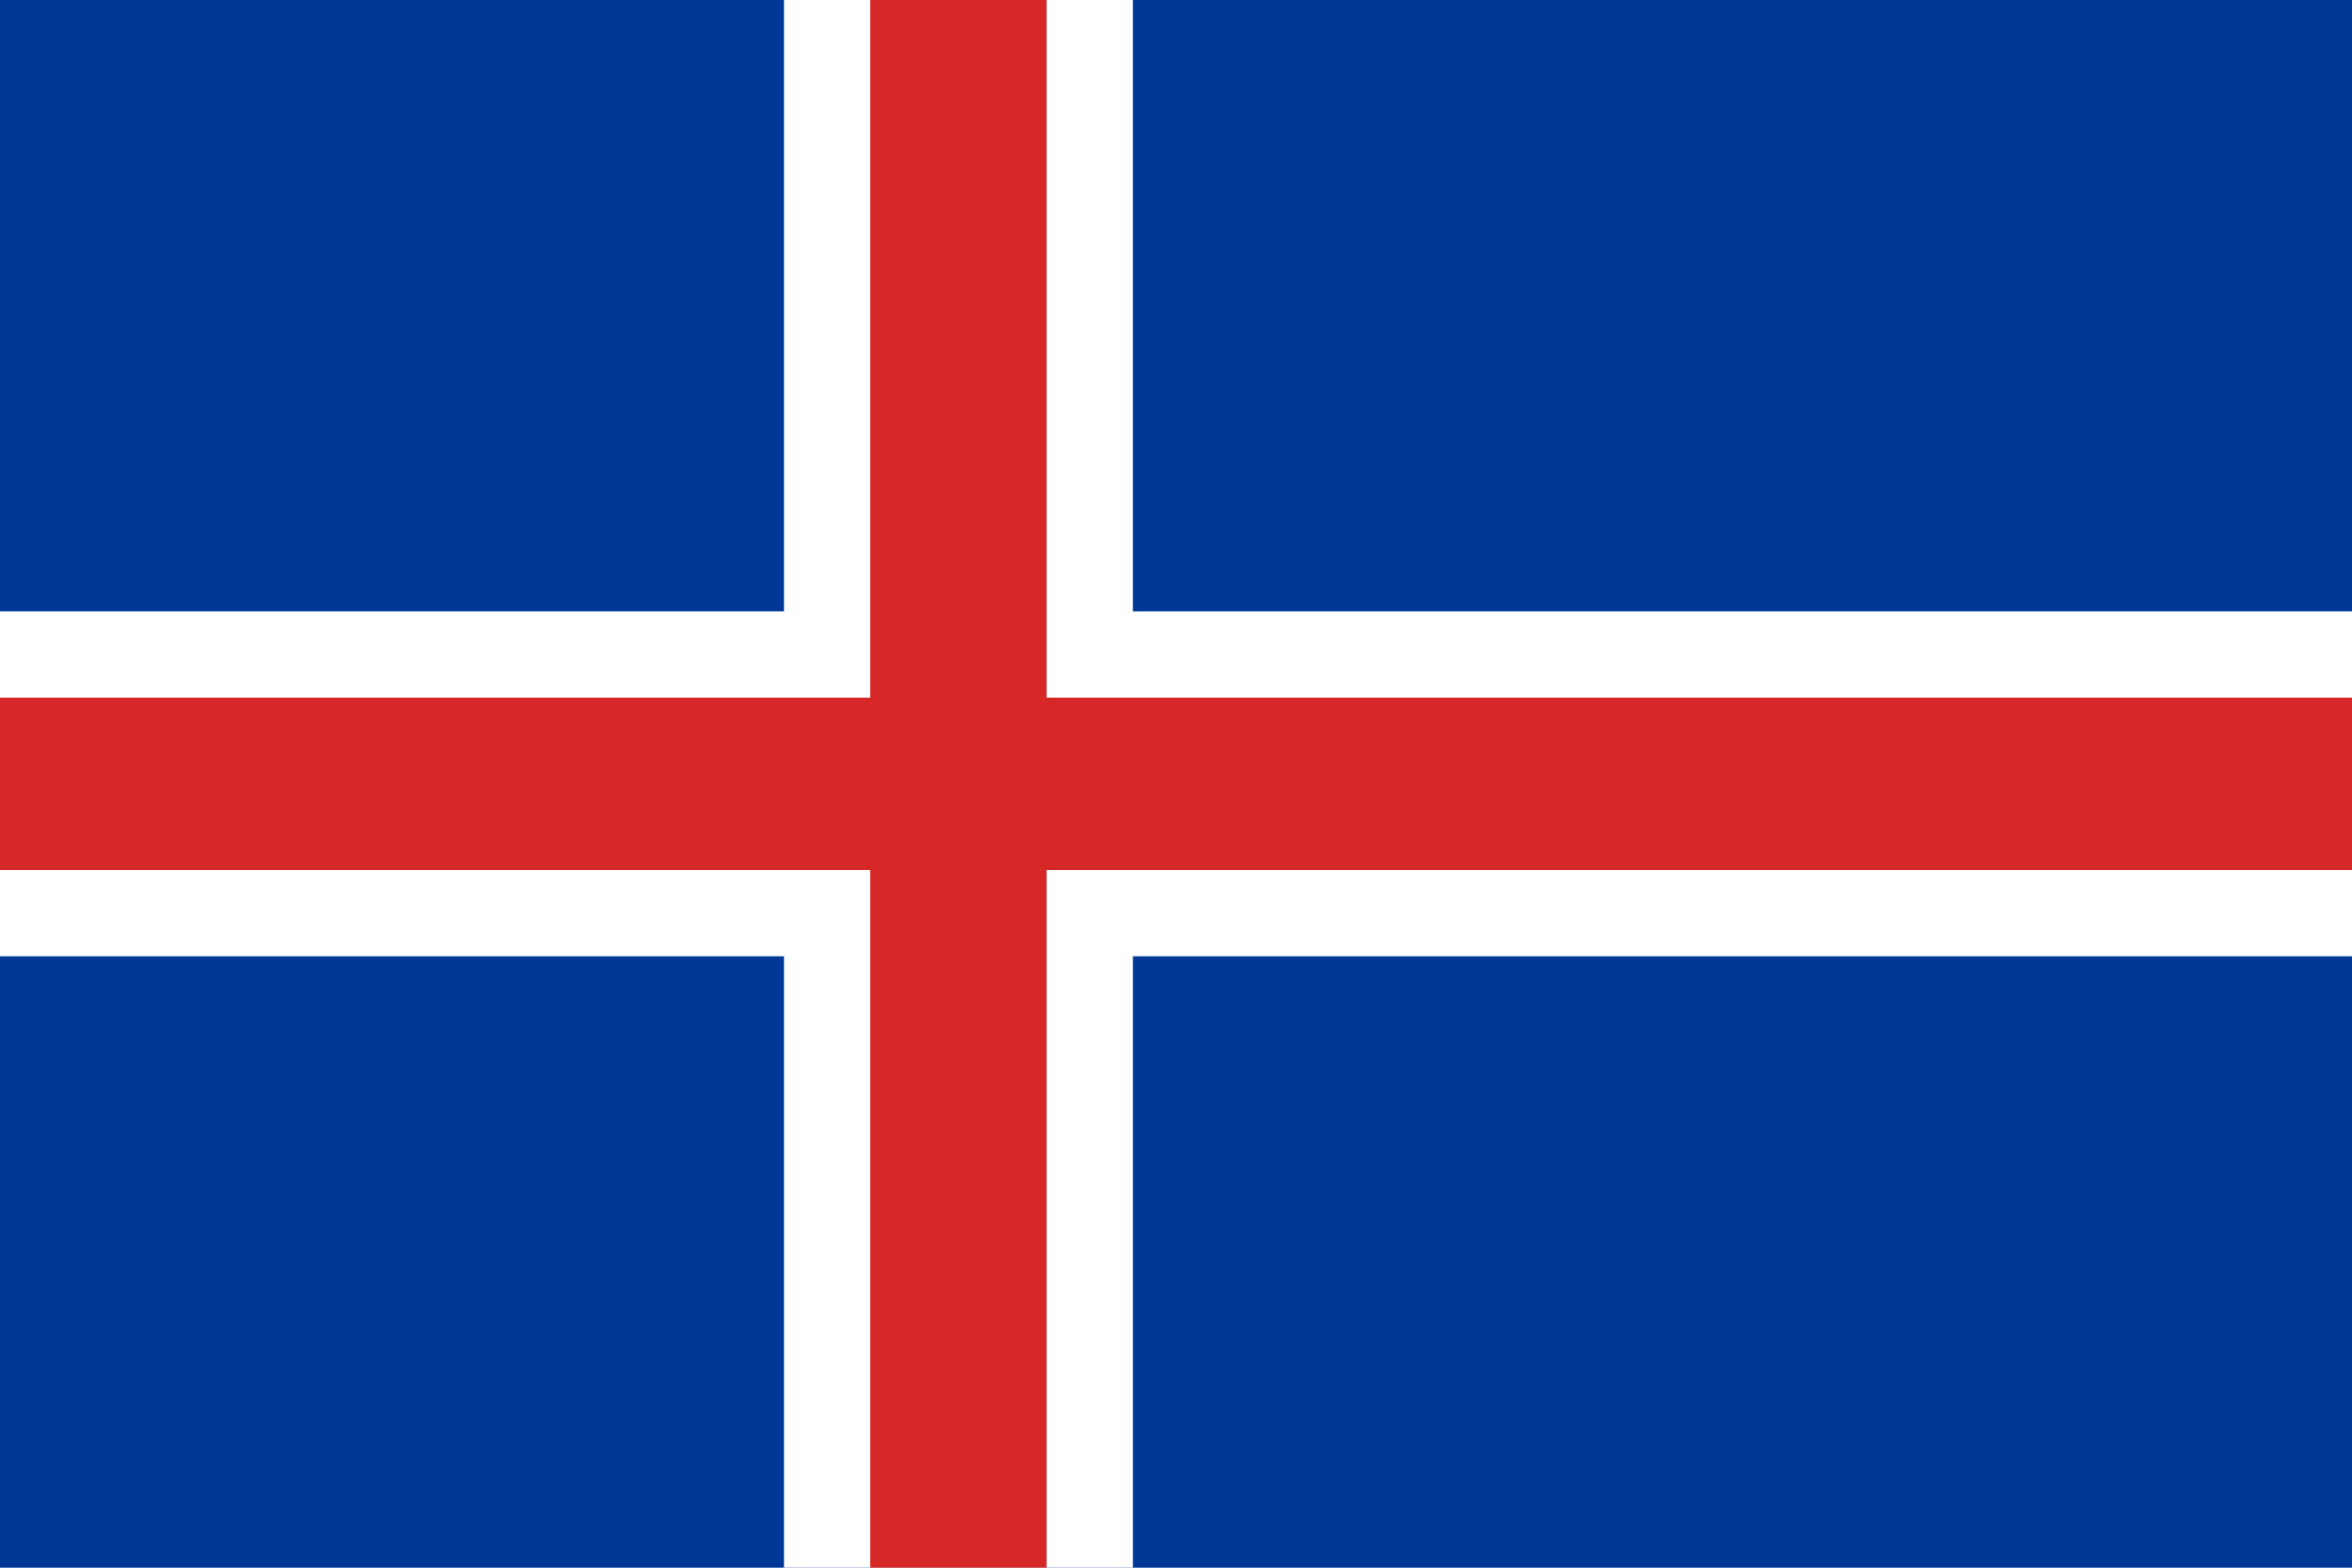 <svg xmlns="http://www.w3.org/2000/svg" width="240" height="160" viewBox="0 0 60 40"><path fill="#003897" d="M0 0h60v40H0"/><path fill="#FFF" d="M60 15.6H28.9V0H20v15.6H0v8.8h20V40h8.9V24.4H60"/><path fill="#D72828" d="M60 17.8H26.7V0h-4.5v17.8H0v4.4h22.2V40h4.5V22.2H60"/></svg>

